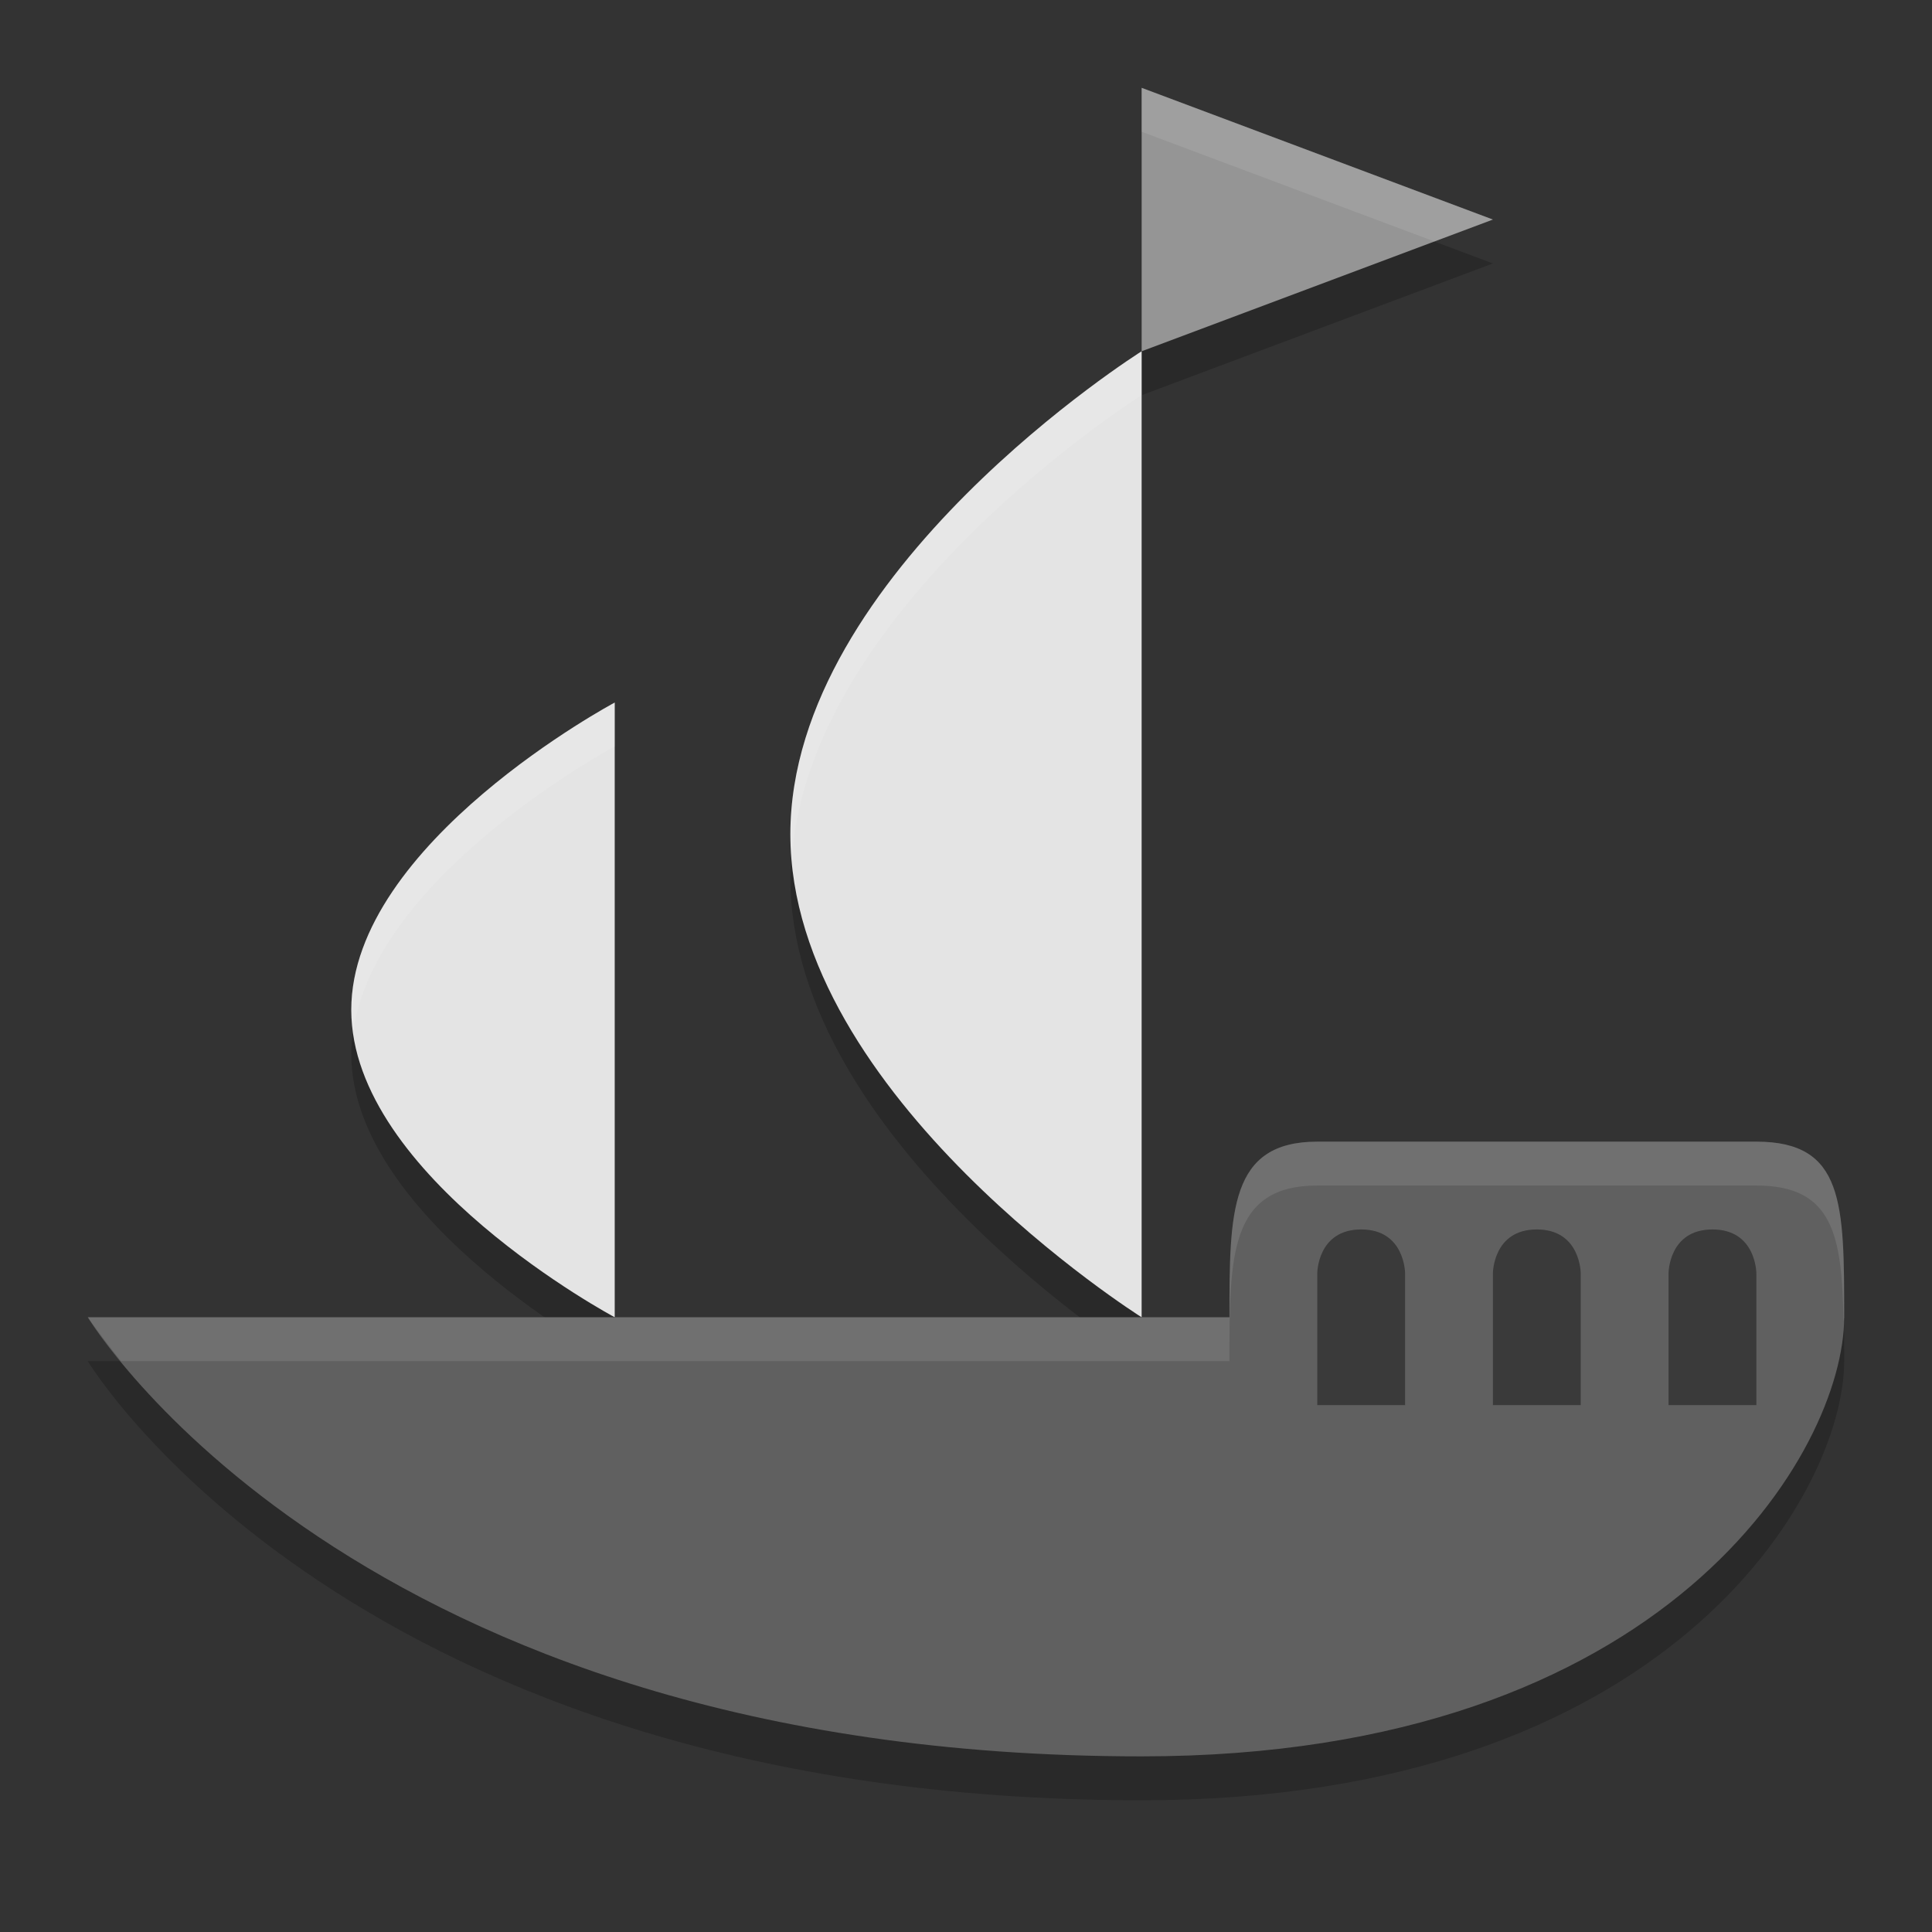 <svg xmlns="http://www.w3.org/2000/svg" width="22" height="22" version="1.1" viewBox="0 0 22 22">
 <rect x="0" y="0" width="22" height="22" fill="#333333" stroke="none"/>
 <path style="opacity:0.2" d="m 13,4.5 v 11 C 13,15.5 9,12.986 9,10 9,7.013 13,4.5 13,4.5 Z"/>
 <path style="opacity:0.2" d="m 13,4.5 v -3 L 17,3 Z"/>
 <path style="opacity:0.2" d="m 7,8.5 v 7 C 7,15.5 4,13.9 4,12 4,10.1 7,8.5 7,8.5 Z"/>
 <path style="opacity:0.2" d="M 14,15.5 H 1 c 0,0 3,5 12,5 6,0 8,-3.5 8,-5 0,-1.298 0,-2 -1,-2 h -5 c -1,0 -1,0.801 -1,2 z"/>
 <path style="fill:#e4e4e4" d="M 13,4 V 15 C 13,15 9,12.486 9,9.5 9,6.513 13,4 13,4 Z"/>
 <path style="fill:#959595" d="M 13,4 V 1 l 4,1.5 z"/>
 <path style="fill:#e4e4e4" d="m 7,8 v 7 C 7,15 4,13.4 4,11.5 4,9.6 7,8 7,8 Z"/>
 <path style="fill:#606060" d="M 14,15 H 1 c 0,0 3,5 12,5 6,0 8,-3.5 8,-5 0,-1.298 0,-2 -1,-2 h -5 c -1,0 -1,0.801 -1,2 z"/>
 <path style="opacity:0.4" d="m 15,14.5 c 0,0 0,-0.5 0.5,-0.5 0.5,0 0.5,0.5 0.5,0.5 V 16 h -1 z"/>
 <path style="opacity:0.4" d="m 17,14.5 c 0,0 0,-0.5 0.5,-0.5 0.5,0 0.5,0.5 0.5,0.5 V 16 h -1 z"/>
 <path style="opacity:0.4" d="m 19,14.5 c 0,0 0,-0.5 0.5,-0.5 0.5,0 0.5,0.5 0.5,0.5 V 16 h -1 z"/>
 <path style="opacity:0.1;fill:#ffffff" d="M 13,4 C 13,4 9,6.513 9,9.5 9,9.584 9.013,9.667 9.02,9.75 9.232,6.875 13,4.5 13,4.5 Z"/>
 <path style="opacity:0.1;fill:#ffffff" d="M 13,1 V 1.5 L 16.334,2.75 17,2.5 Z"/>
 <path style="opacity:0.1;fill:#ffffff" d="M 7,8 C 7,8 4,9.6 4,11.5 4,11.584 4.012,11.667 4.023,11.75 4.267,9.962 7,8.5 7,8.5 Z"/>
 <path style="opacity:0.1;fill:#ffffff" d="m 15,13 c -1,0 -1,0.801 -1,2 H 1 c 0,0 0.147,0.213 0.379,0.5 H 14 c 0,-1.199 0,-2 1,-2 h 5 c 0.87,0 0.977,0.56 0.992,1.553 C 20.993,15.037 21,15.015 21,15 c 0,-1.298 0,-2 -1,-2 z"/>
</svg>
